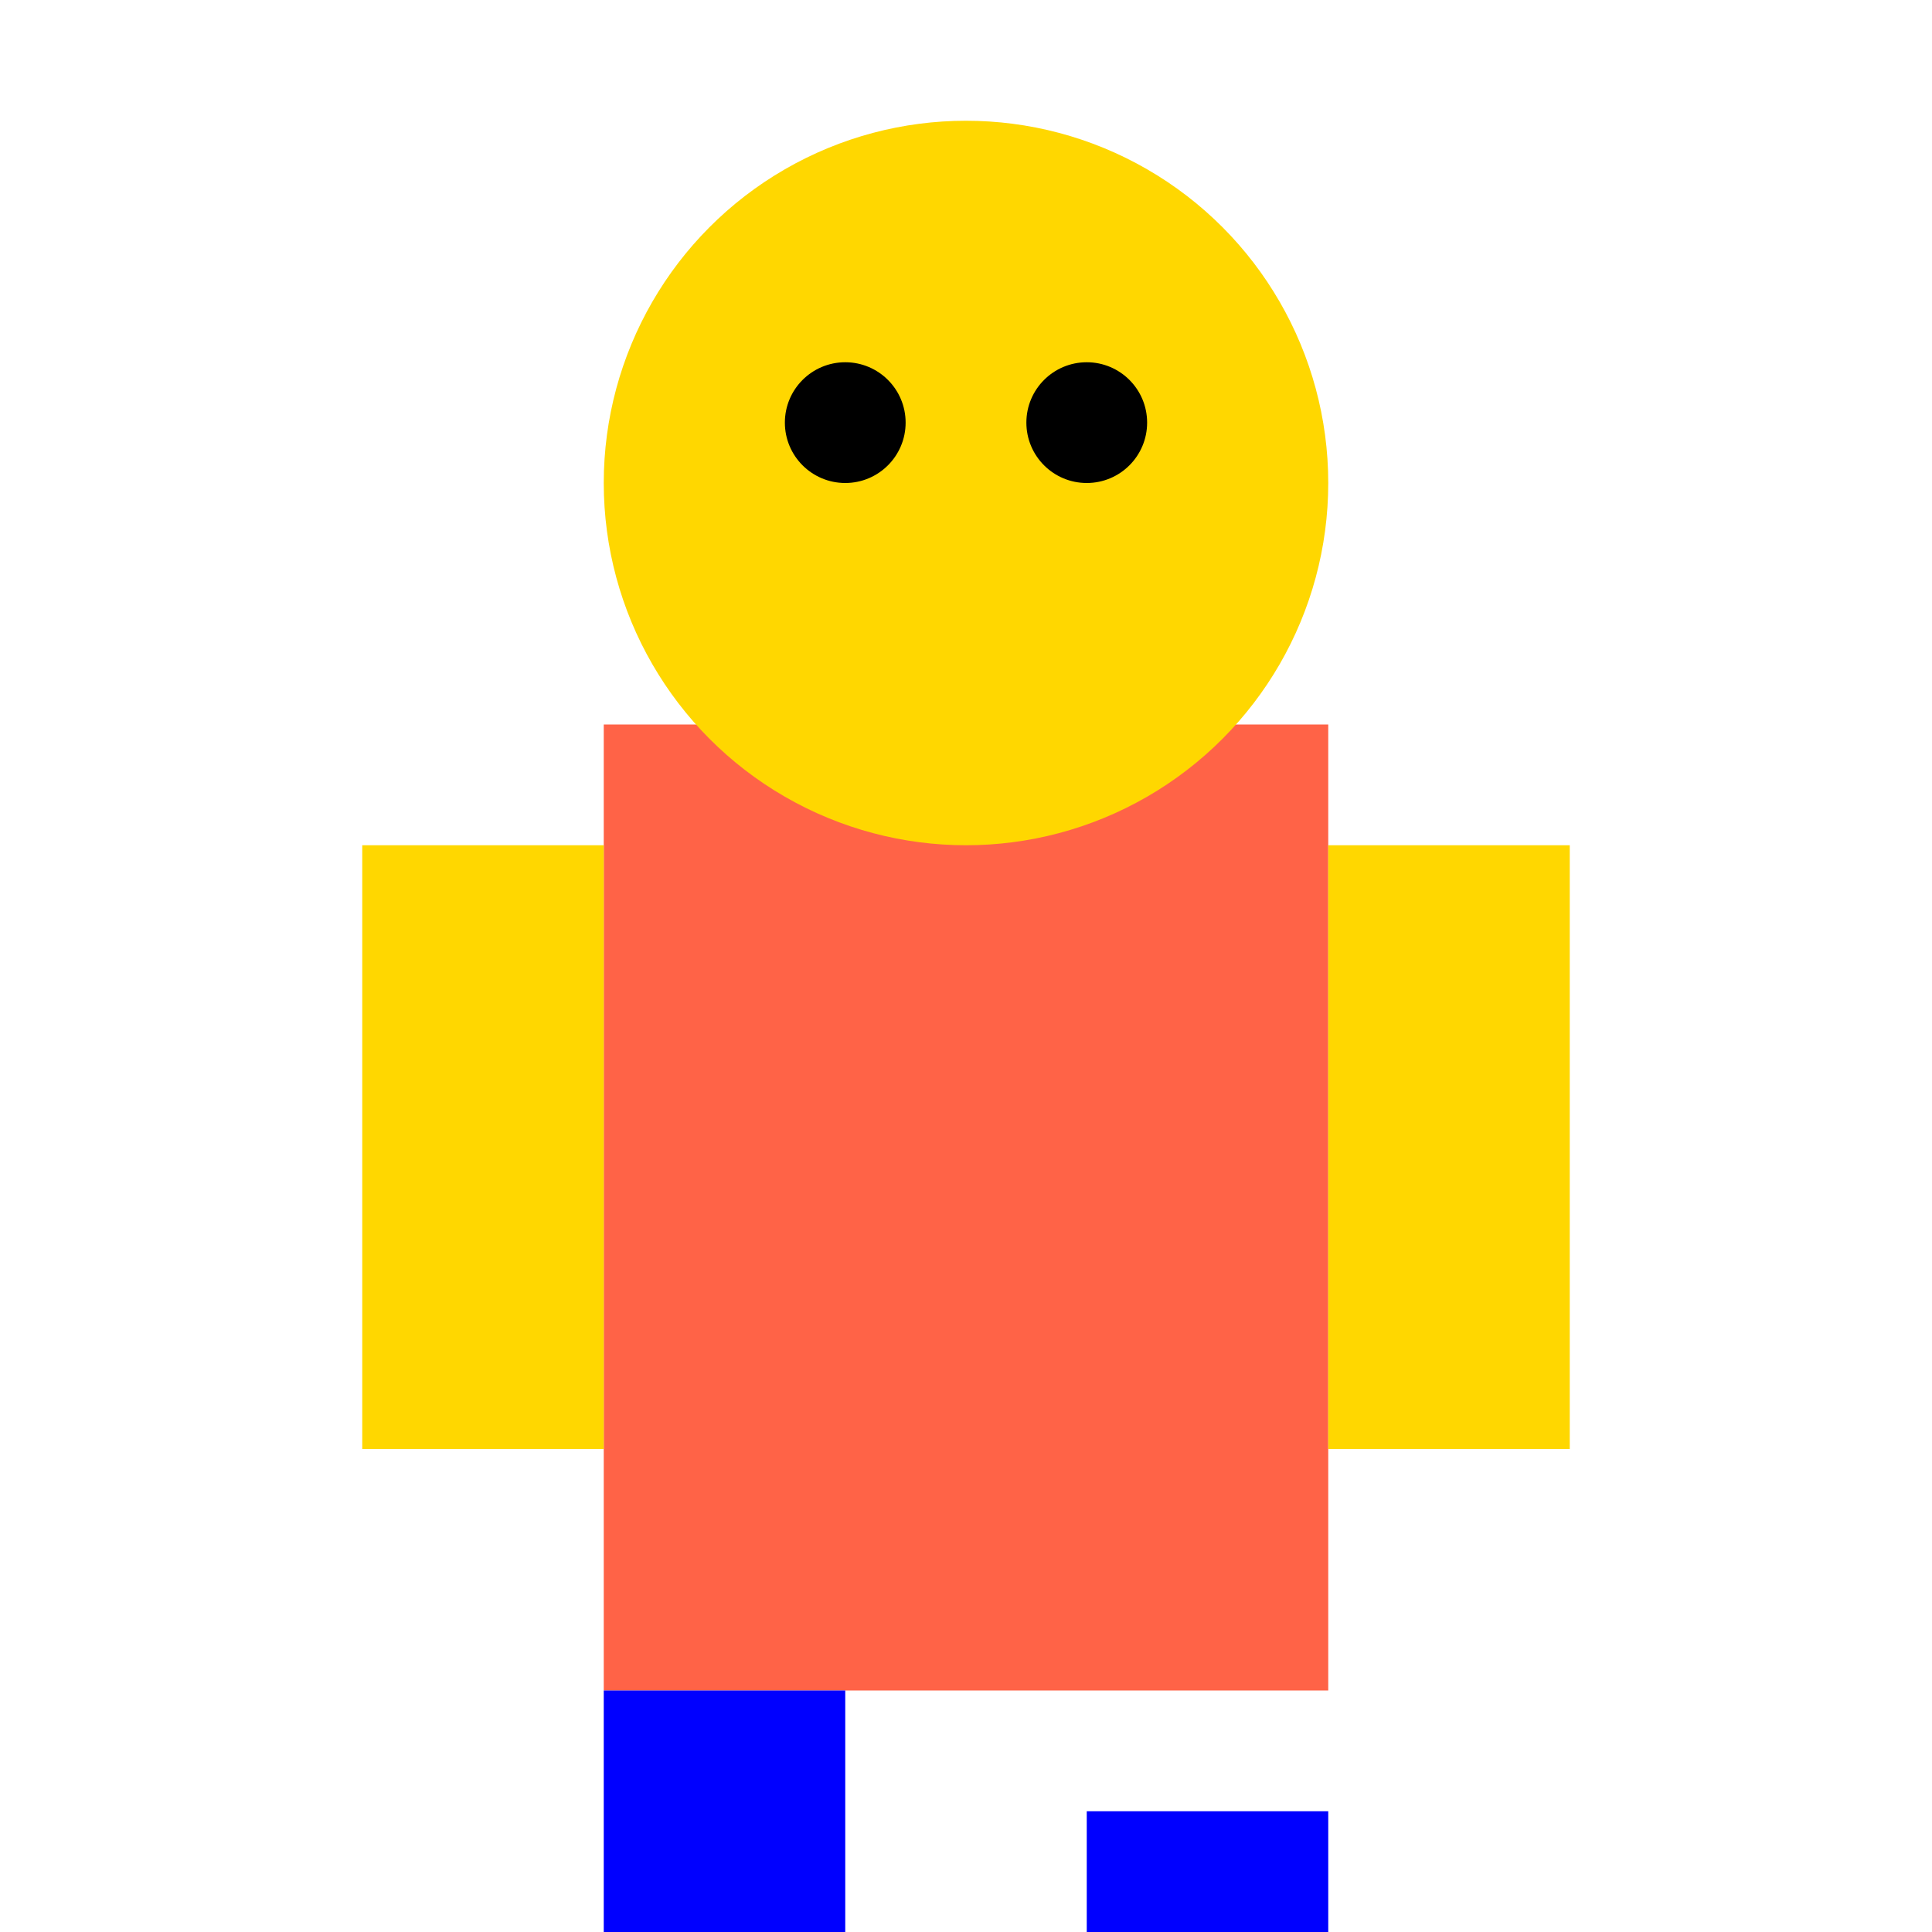 <svg width="32" height="32" xmlns="http://www.w3.org/2000/svg">
  <rect x="10" y="12" width="12" height="16" fill="#FF6347"/>
  <circle cx="16" cy="8" r="6" fill="#FFD700"/>
  <circle cx="14" cy="7" r="1" fill="black"/>
  <circle cx="18" cy="7" r="1" fill="black"/>
  <rect x="10" y="28" width="4" height="4" fill="blue"/>
  <rect x="18" y="30" width="4" height="4" fill="blue"/>
  <rect x="6" y="14" width="4" height="10" fill="#FFD700"/>
  <rect x="22" y="14" width="4" height="10" fill="#FFD700"/>
</svg>
